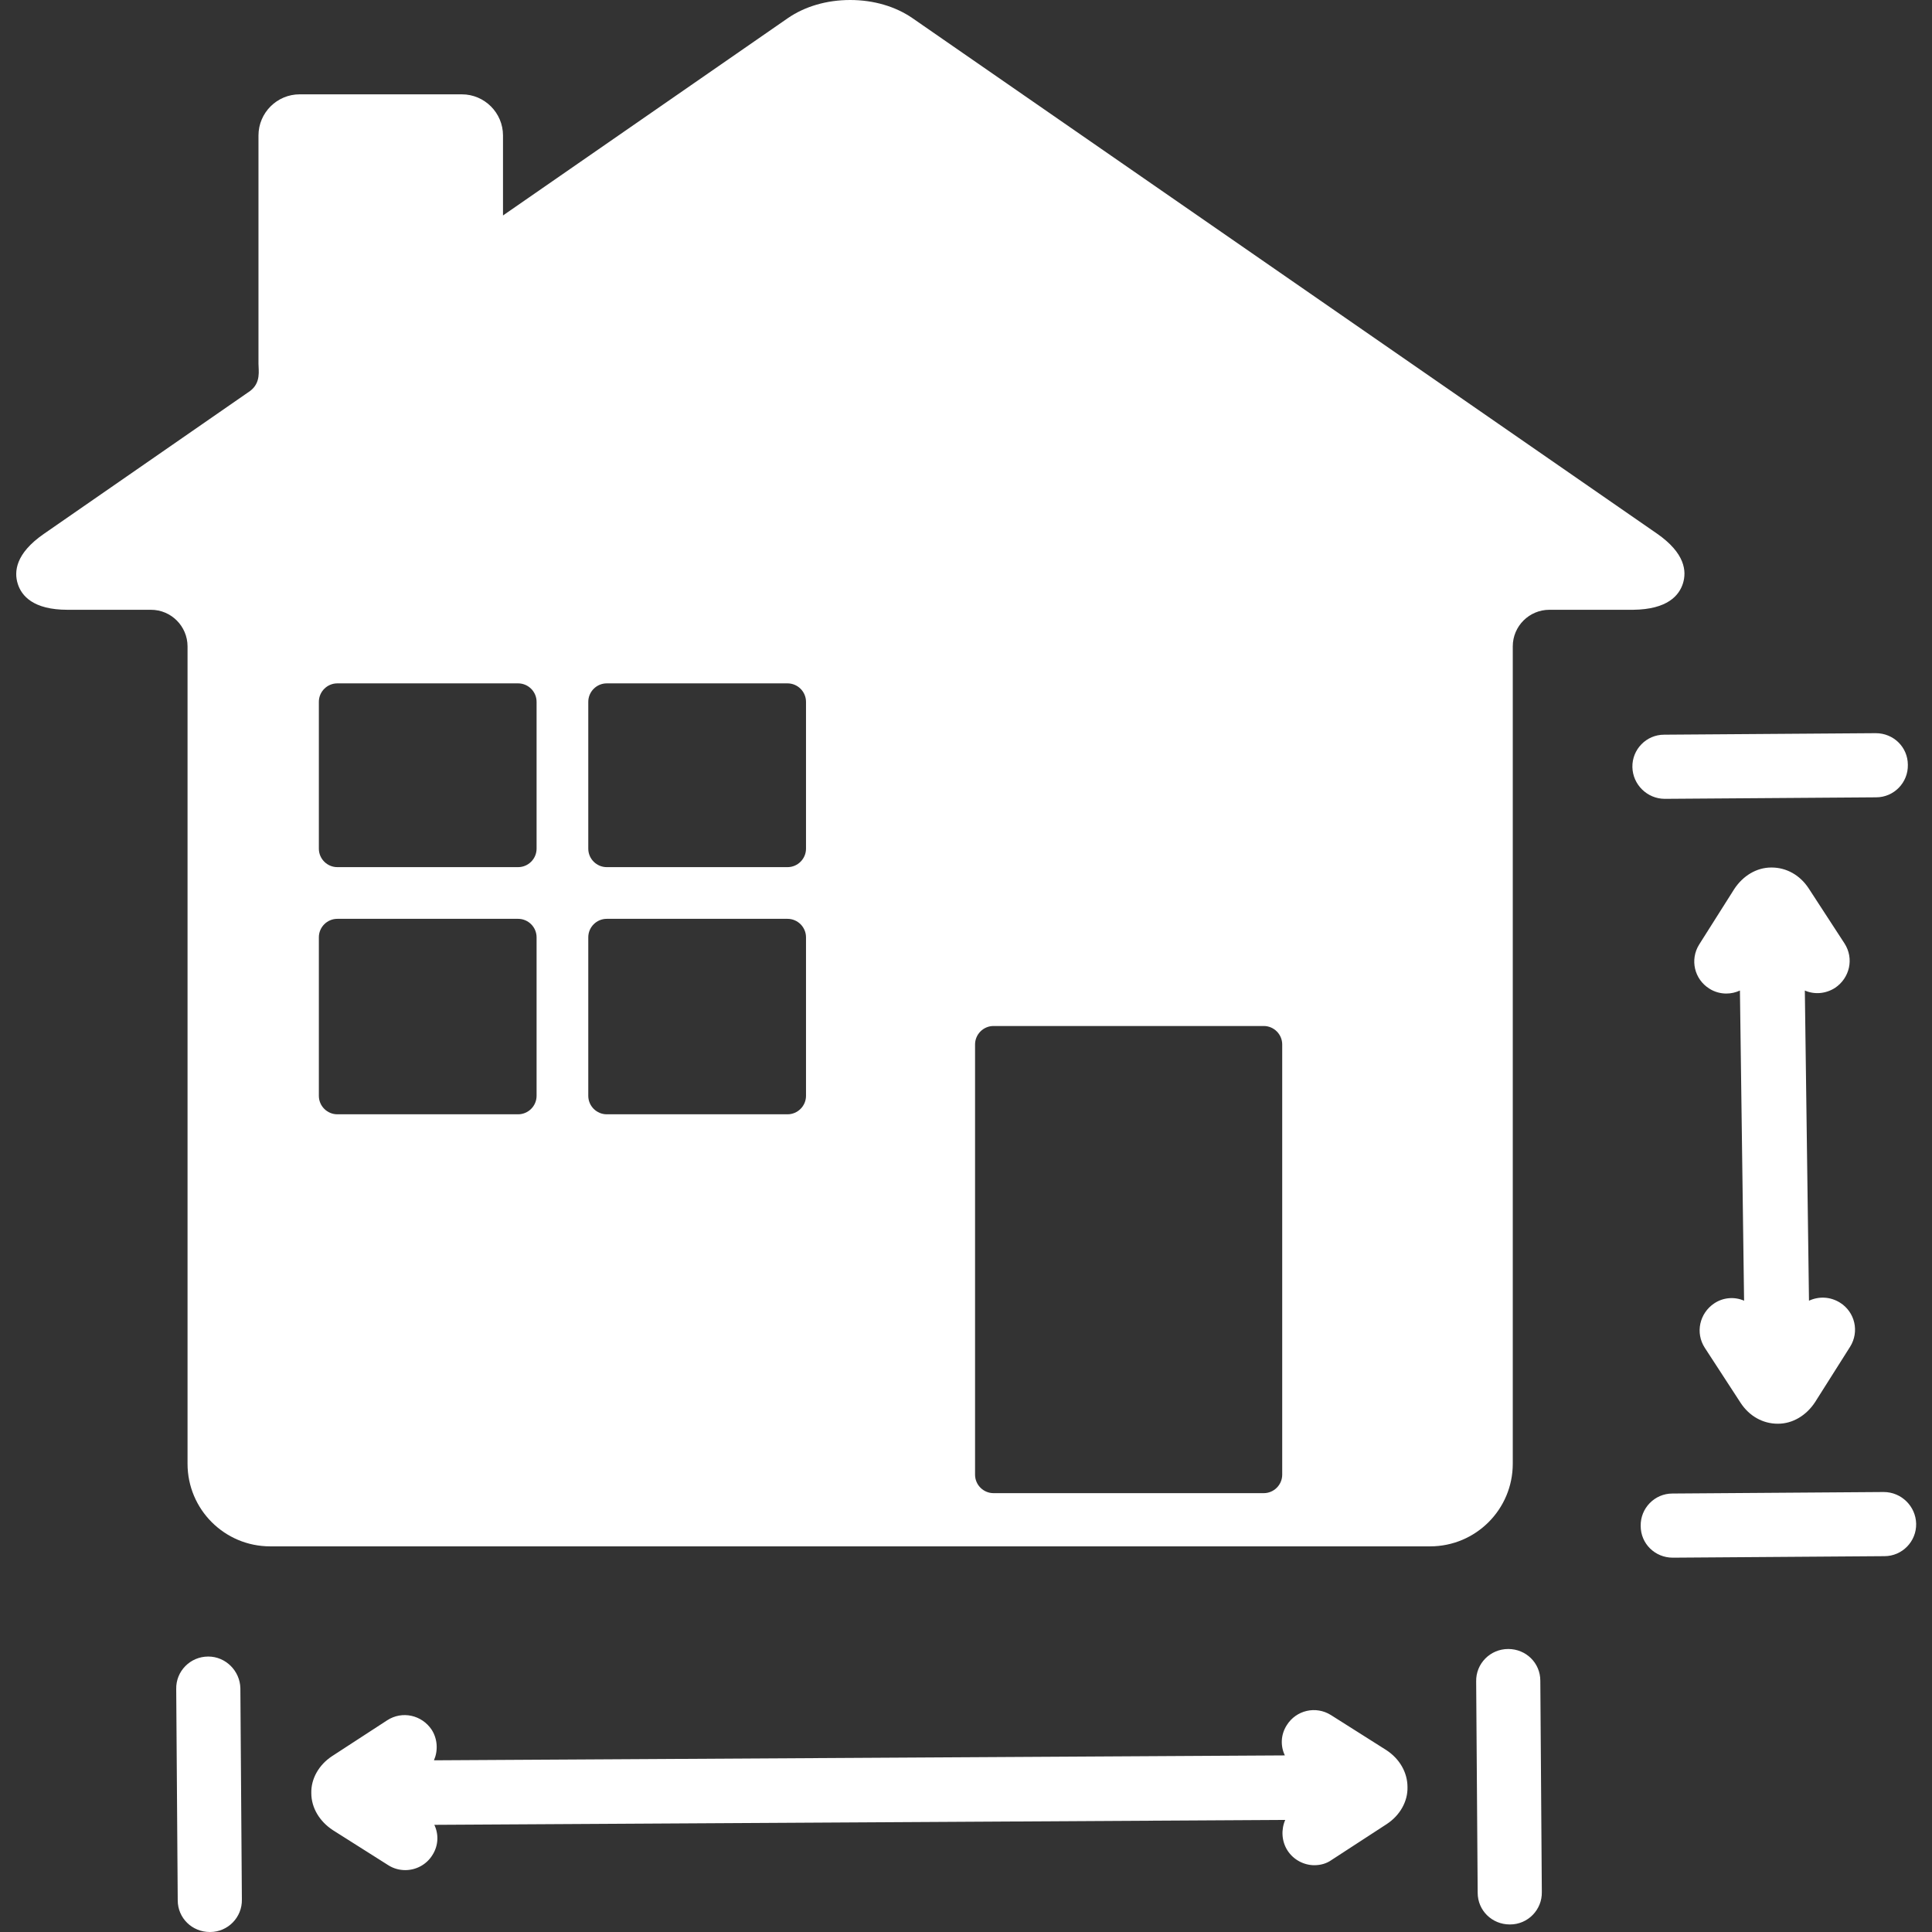 <?xml version="1.0" encoding="utf-8"?>
<!-- Generator: Adobe Illustrator 17.1.0, SVG Export Plug-In . SVG Version: 6.00 Build 0)  -->
<!DOCTYPE svg PUBLIC "-//W3C//DTD SVG 1.1//EN" "http://www.w3.org/Graphics/SVG/1.1/DTD/svg11.dtd">
<svg version="1.1" id="Capa_1" xmlns="http://www.w3.org/2000/svg" xmlns:xlink="http://www.w3.org/1999/xlink" x="0px" y="0px"
	 viewBox="0 0 512 512" enable-background="new 0 0 512 512" xml:space="preserve">
<rect x="0" y="0" width="512" height="512" fill="#333333" stroke="none"/>
<g>
	<path fill="#FFFFFF" d="M446,154.6c1-3.2,0.6-8-6.9-13.2L241.8,4.8C237.3,1.7,231.5,0,225.3,0c-6.2,0-12,1.7-16.5,4.8l-75.5,52.3
		V35.9c0-6-4.9-10.9-10.9-10.9h-43c-6,0-10.9,4.9-10.9,10.9v60.5c0,1.8,0.7,5-2.2,7.2l-54.7,37.9c-7.5,5.2-7.9,10-6.9,13.2
		c1,3.2,4.1,6.9,13.2,6.9H40c5.4,0,9.7,4.4,9.7,9.7v216.6c0,12.1,9.8,21.9,21.9,21.9H379c12.1,0,21.9-9.8,21.9-21.9V171.3
		c0-5.4,4.4-9.7,9.7-9.7h22.2C441.9,161.5,445,157.8,446,154.6z M142.2,290.4c0,2.7-2.2,4.9-4.9,4.9H89.4c-2.7,0-4.9-2.2-4.9-4.9
		v-42c0-2.7,2.2-4.9,4.9-4.9h47.9c2.7,0,4.9,2.2,4.9,4.9L142.2,290.4L142.2,290.4z M142.2,224.9c0,2.7-2.2,4.9-4.9,4.9H89.4
		c-2.7,0-4.9-2.2-4.9-4.9V186c0-2.7,2.2-4.9,4.9-4.9h47.9c2.7,0,4.9,2.2,4.9,4.9L142.2,224.9L142.2,224.9z M213.6,290.4
		c0,2.7-2.2,4.9-4.9,4.9h-47.9c-2.7,0-4.9-2.2-4.9-4.9v-42c0-2.7,2.2-4.9,4.9-4.9h47.9c2.7,0,4.9,2.2,4.9,4.9V290.4z M213.6,224.9
		c0,2.7-2.2,4.9-4.9,4.9h-47.9c-2.7,0-4.9-2.2-4.9-4.9V186c0-2.7,2.2-4.9,4.9-4.9h47.9c2.7,0,4.9,2.2,4.9,4.9V224.9z M339.8,390.8
		c0,2.7-2.2,4.9-4.9,4.9h-71.6c-2.7,0-4.9-2.2-4.9-4.9v-114c0-2.7,2.2-4.9,4.9-4.9h71.6c2.7,0,4.9,2.2,4.9,4.9V390.8z"/>
	<path fill="#FFFFFF" d="M454.3,345.4c-3.9,2.6-5.1,7.8-2.5,11.8l9.5,14.6c2.3,3.5,5.9,5.5,9.8,5.5c0,0,0.1,0,0.1,0
		c3.9,0,7.5-2.2,9.8-5.7l9.3-14.7c2.5-4,1.3-9.2-2.7-11.7c-2.6-1.6-5.6-1.7-8.2-0.5l-1.1-82.2c2.5,1.1,5.5,0.9,8-0.7
		c3.9-2.6,5.1-7.8,2.5-11.8l-9.5-14.6c-2.3-3.5-5.9-5.5-9.8-5.5c0,0-0.1,0-0.1,0c-3.9,0-7.5,2.2-9.8,5.7l-9.3,14.7
		c-2.5,4-1.3,9.2,2.7,11.7c1.4,0.9,3,1.3,4.5,1.3c1.3,0,2.5-0.3,3.6-0.8l1.1,82.2C459.7,343.6,456.7,343.8,454.3,345.4z"/>
	<path fill="#FFFFFF" d="M441.2,211.7C441.2,211.7,441.3,211.7,441.2,211.7l56-0.4c4.7,0,8.5-3.9,8.4-8.6c0-4.7-3.8-8.4-8.5-8.4
		c0,0,0,0-0.1,0l-56,0.4c-4.7,0-8.5,3.9-8.4,8.6C432.7,207.9,436.5,211.7,441.2,211.7z"/>
	<path fill="#FFFFFF" d="M499.2,395.4C499.2,395.4,499.2,395.4,499.2,395.4l-56,0.4c-4.7,0-8.5,3.9-8.4,8.6c0,4.7,3.8,8.4,8.5,8.4
		c0,0,0,0,0.1,0l56-0.4c4.7,0,8.5-3.9,8.4-8.6C507.7,399.2,503.9,395.4,499.2,395.4z"/>
	<path fill="#FFFFFF" d="M367.4,463.8l-14.7-9.3c-4-2.5-9.2-1.3-11.7,2.7c-1.6,2.5-1.7,5.5-0.5,8l-225.5,1.3c1.1-2.5,1-5.6-0.6-8.1
		c-2.6-3.9-7.8-5.1-11.8-2.5l-14.6,9.5c-3.5,2.3-5.6,6-5.5,9.8c0,3.9,2.2,7.5,5.7,9.8l14.7,9.3c1.4,0.9,3,1.3,4.5,1.3
		c2.8,0,5.6-1.4,7.2-4c1.6-2.5,1.7-5.5,0.5-8l225.5-1.3c-1.1,2.5-1,5.6,0.6,8.1c1.6,2.5,4.4,3.9,7.1,3.9c1.6,0,3.2-0.4,4.6-1.4
		l14.6-9.5c3.5-2.3,5.6-6,5.5-9.8C373,469.7,370.9,466.1,367.4,463.8z"/>
	<path fill="#FFFFFF" d="M399.7,437C399.7,437,399.7,437,399.7,437c-4.8,0-8.6,3.9-8.5,8.6l0.4,56c0,4.7,3.8,8.4,8.5,8.4
		c0,0,0,0,0.1,0c4.7,0,8.5-3.9,8.4-8.6l-0.4-56C408.2,440.7,404.4,437,399.7,437z"/>
	<path fill="#FFFFFF" d="M55.2,439C55.1,439,55.1,439,55.2,439c-4.8,0-8.6,3.9-8.5,8.6l0.4,56c0,4.7,3.8,8.4,8.5,8.4c0,0,0,0,0.1,0
		c4.7,0,8.5-3.9,8.4-8.6l-0.4-56C63.6,442.8,59.8,439,55.2,439z"/>
</g>
</svg>

